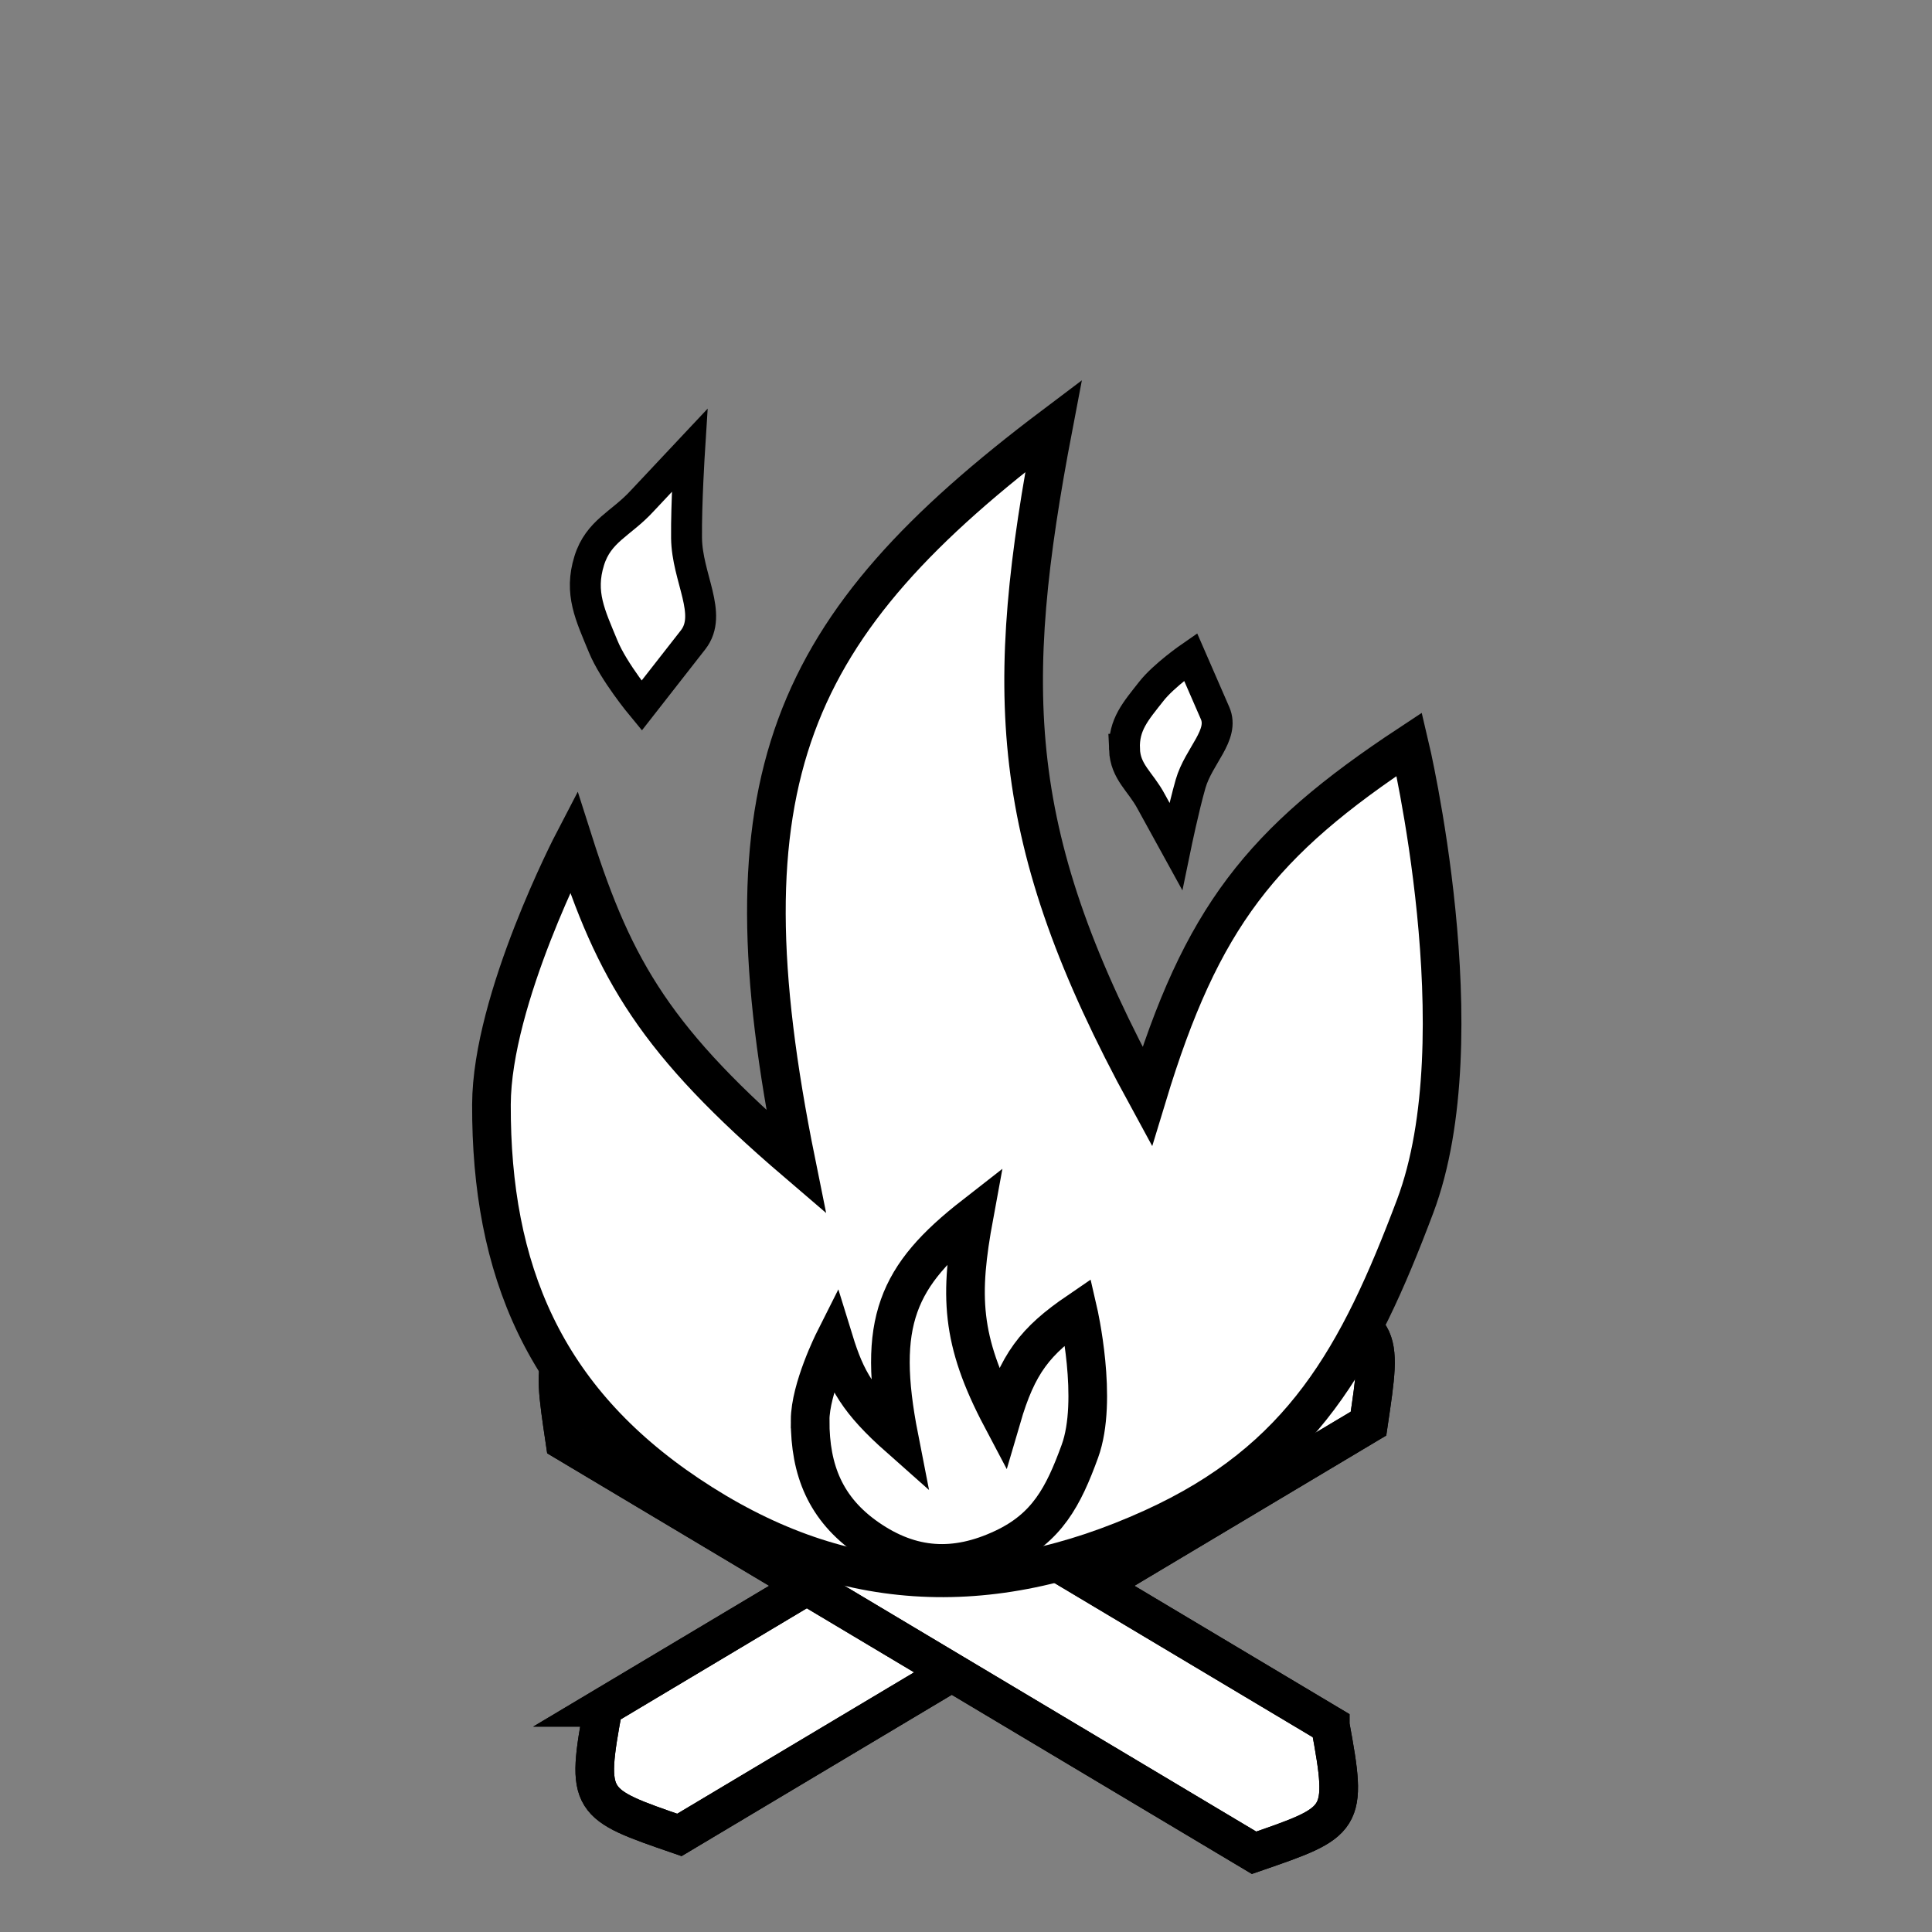 <svg xmlns="http://www.w3.org/2000/svg" width="500" height="500" fill="none" xmlns:v="https://vecta.io/nano"><rect width="100%" height="100%" fill="#808080" stroke="none"/><g fill="#fff"><use href="#B"/><use href="#B"/></g><g stroke="#000" stroke-width="10"><use href="#B"/><use href="#B"/></g><g fill="#fff"><use href="#C"/><use href="#C"/></g><g stroke="#000"><g stroke-width="10"><use href="#C"/><use href="#C"/><g fill="#fff"><path d="M127.187 285.858c-.128 42.725 13.632 75.968 50.93 100.948 38.661 25.893 77.551 28.011 120.152 8.662 38.772-17.609 53.287-44.341 67.953-83.24 16.556-43.908-1.489-119.623-1.489-119.623-38.39 25.323-53.793 44.784-67.856 91.14-36.55-66.973-37.322-105.098-24.237-173.517-68.63 51.747-86.623 91.626-66.619 190.45-36.215-31.006-46.931-49.318-57.603-82.806 0 0-21.148 40.616-21.231 67.986z"/><path d="M209.661 367.581c-.032 12.911 3.99 22.958 14.887 30.512 11.294 7.829 22.652 8.474 35.091 2.632 11.321-5.316 15.557-13.392 19.835-25.145 4.83-13.267-.45-36.149-.45-36.149-11.208 7.647-15.705 13.526-19.806 27.533-10.683-20.243-10.913-31.765-7.1-52.438-20.037 15.628-25.287 27.677-19.432 57.543-10.58-9.374-13.713-14.909-16.834-25.03 0 0-6.171 12.271-6.191 20.542z"/></g></g><path d="M291.015 193.924c.237 5.91 4.138 8.299 6.93 13.547L304.286 219s2.045-9.911 3.834-16.141c2.085-7.266 8.817-12.619 6.34-18.303L308.12 170s-6.928 4.79-10.175 8.935c-3.995 5.101-7.188 8.57-6.93 14.989zm-138.53-48.799c2.397-7.724 8.267-9.533 13.72-15.501l12.247-13.039s-.873 13.795-.775 22.641c.115 10.317 6.89 19.709 1.689 26.362l-13.318 17.037s-7.227-8.717-9.941-15.313c-3.34-8.115-6.225-13.799-3.622-22.187z" fill="#fff" stroke-width="8"/></g><defs ><path id="B" d="M156.114 441.851l178.338-106.45c23.582 8.154 23.337 8.596 19.713 33.026l-178.339 106.45c-23.399-8.074-24.305-8.245-19.712-33.026z"/><path id="C" d="M344.26 446.466L165.922 340.017c-23.582 8.153-23.337 8.595-19.713 33.025l178.338 106.45c23.4-8.074 24.306-8.245 19.713-33.026z"/></defs></svg>